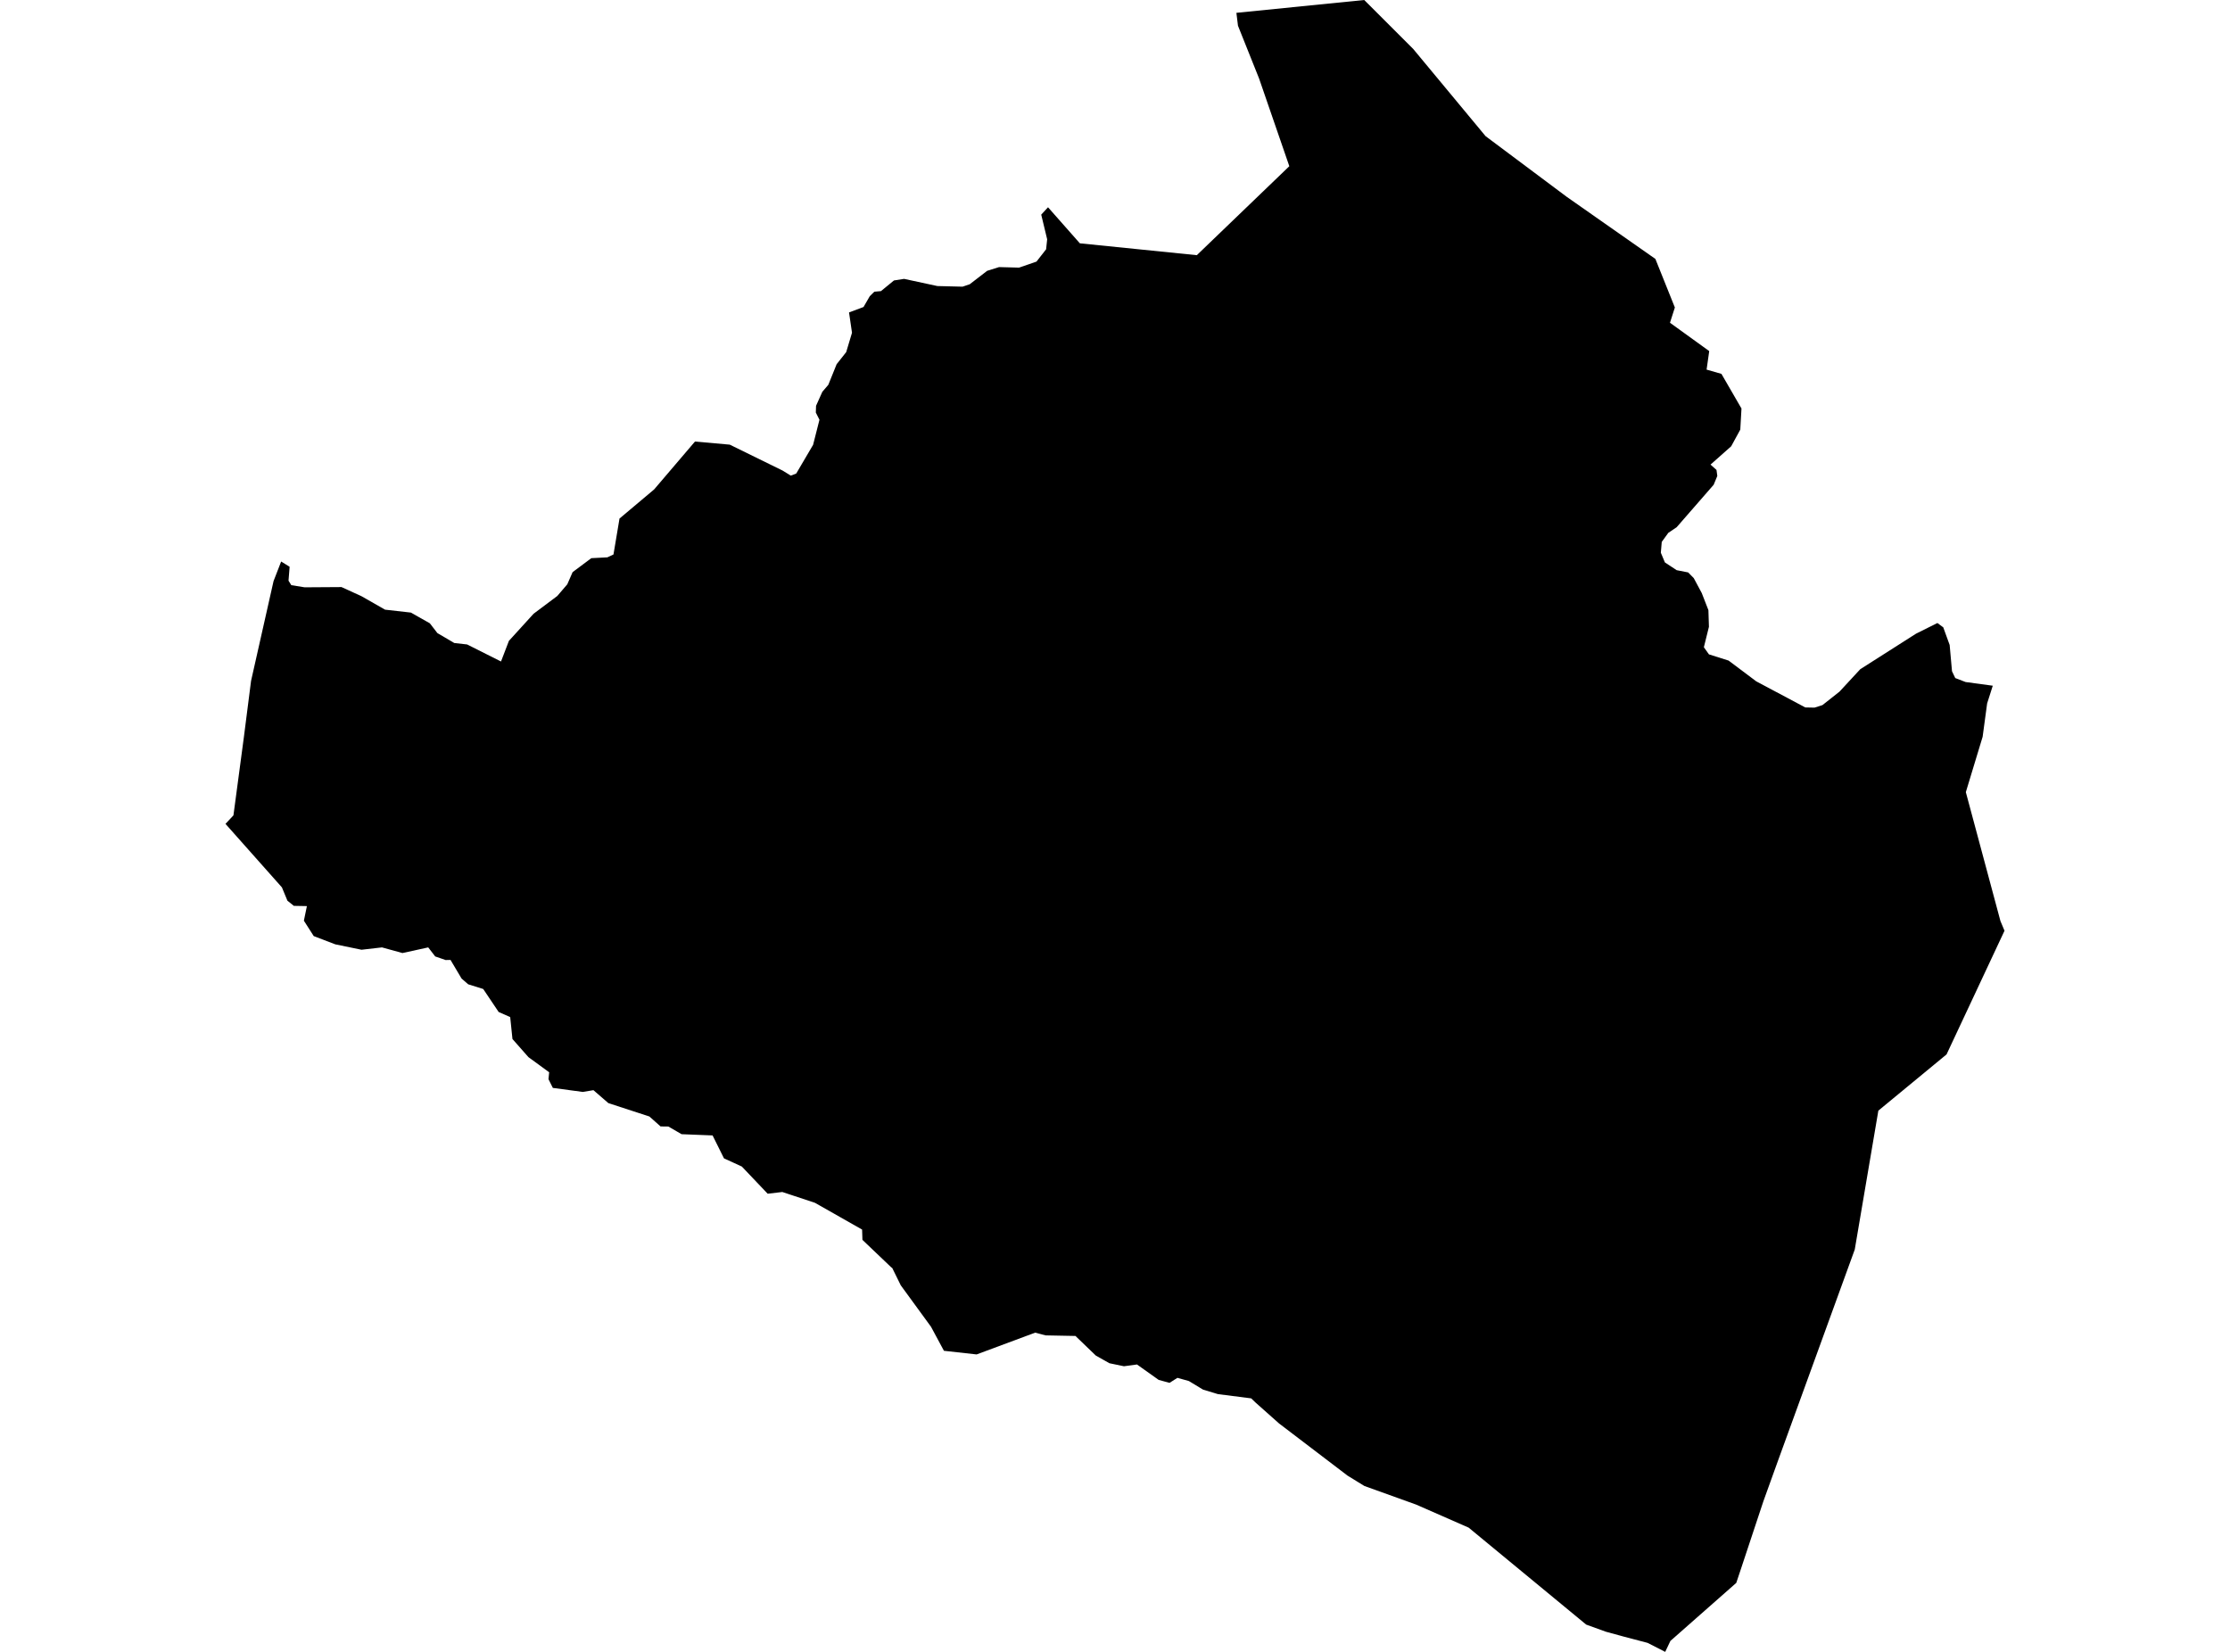 <?xml version='1.0'?>
<svg  baseProfile = 'tiny' width = '540' height = '400' stroke-linecap = 'round' stroke-linejoin = 'round' version='1.1' xmlns='http://www.w3.org/2000/svg'>
<path id='1702801001' title='1702801001'  d='M 408.794 138.614 410.149 139.993 412.085 143.609 413.696 147.746 413.823 151.779 412.595 156.727 413.823 158.454 418.586 159.961 425.285 164.99 437.151 171.306 439.388 171.352 441.312 170.738 445.437 167.482 450.467 162.047 463.968 153.448 469.148 150.863 470.562 151.906 472.115 156.183 472.683 162.545 473.471 164.191 475.974 165.152 482.556 166.045 481.189 170.333 480.1 178.41 476.032 191.818 484.411 223.027 485.396 225.38 471.362 255.325 454.848 268.942 449.134 302.573 430.708 353.262 428.715 358.79 427 363.553 421.367 380.531 420.44 383.3 404.494 397.346 403.231 400 398.966 397.821 393.369 396.35 388.838 395.11 384.098 393.394 355.636 369.915 342.934 364.341 330.395 359.833 326.304 357.318 309.709 344.675 304.089 339.68 302.976 338.614 294.91 337.583 291.318 336.493 287.887 334.419 285.118 333.642 283.205 334.859 280.575 334.141 275.325 330.409 272.173 330.838 268.65 330.108 265.359 328.254 260.422 323.502 253.202 323.363 250.664 322.703 236.491 327.975 228.576 327.095 225.447 321.277 218.123 311.241 216.071 307.069 215.793 306.861 208.84 300.232 208.759 297.74 197.344 291.262 189.44 288.643 185.894 289.06 179.636 282.478 175.313 280.496 172.555 274.945 165.046 274.644 161.847 272.789 159.958 272.766 157.246 270.356 147.303 267.111 143.699 263.982 141.138 264.411 133.872 263.437 132.817 261.328 132.979 259.648 127.962 255.986 124.091 251.593 123.546 246.286 120.753 245.057 117.01 239.483 113.371 238.347 111.772 236.957 109.095 232.449 107.901 232.472 105.386 231.603 103.695 229.412 97.46 230.78 92.5 229.412 87.551 229.98 81.189 228.671 75.974 226.677 73.587 222.946 74.317 219.411 71.153 219.353 69.6 218.102 68.267 214.88 54.604 199.502 56.528 197.439 59.054 178.503 60.793 164.886 66.239 140.723 68.082 135.972 70.133 137.246 69.867 140.607 70.539 141.697 73.772 142.218 82.696 142.16 87.517 144.362 93.241 147.63 99.499 148.337 104.089 150.933 105.908 153.297 110.01 155.707 113.116 156.055 121.321 160.181 123.233 155.186 129.213 148.615 134.95 144.316 137.372 141.488 138.658 138.544 143.189 135.161 147.072 134.963 148.555 134.268 150.015 125.565 158.405 118.507 168.291 106.919 176.716 107.672 189.498 113.941 191.491 115.17 191.955 115.008 192.813 114.66 196.892 107.718 198.433 101.646 197.552 99.896 197.61 98.262 199.129 94.878 200.577 93.186 202.594 88.191 204.911 85.259 206.314 80.577 205.595 75.652 209.107 74.342 210.625 71.712 211.726 70.634 213.325 70.495 216.477 67.911 218.922 67.528 226.988 69.266 233.084 69.417 234.811 68.838 239.04 65.581 241.926 64.677 246.77 64.805 250.989 63.345 253.318 60.366 253.573 57.944 252.136 51.976 253.781 50.191 261.488 58.918 289.811 61.792 312.212 40.248 304.888 19.006 299.777 6.223 299.395 3.106 330.349 0 342.204 11.844 359.738 32.97 379.393 47.665 400.855 62.696 405.572 74.458 404.39 78.155 413.893 85.016 413.255 89.501 416.848 90.532 421.704 98.922 421.414 104.033 419.212 108.066 414.206 112.504 415.654 113.791 415.851 115.251 414.97 117.383 406.001 127.674 403.984 129.03 402.397 131.22 402.176 133.839 403.161 136.192 406.012 138.069 408.794 138.614 Z' />
</svg>